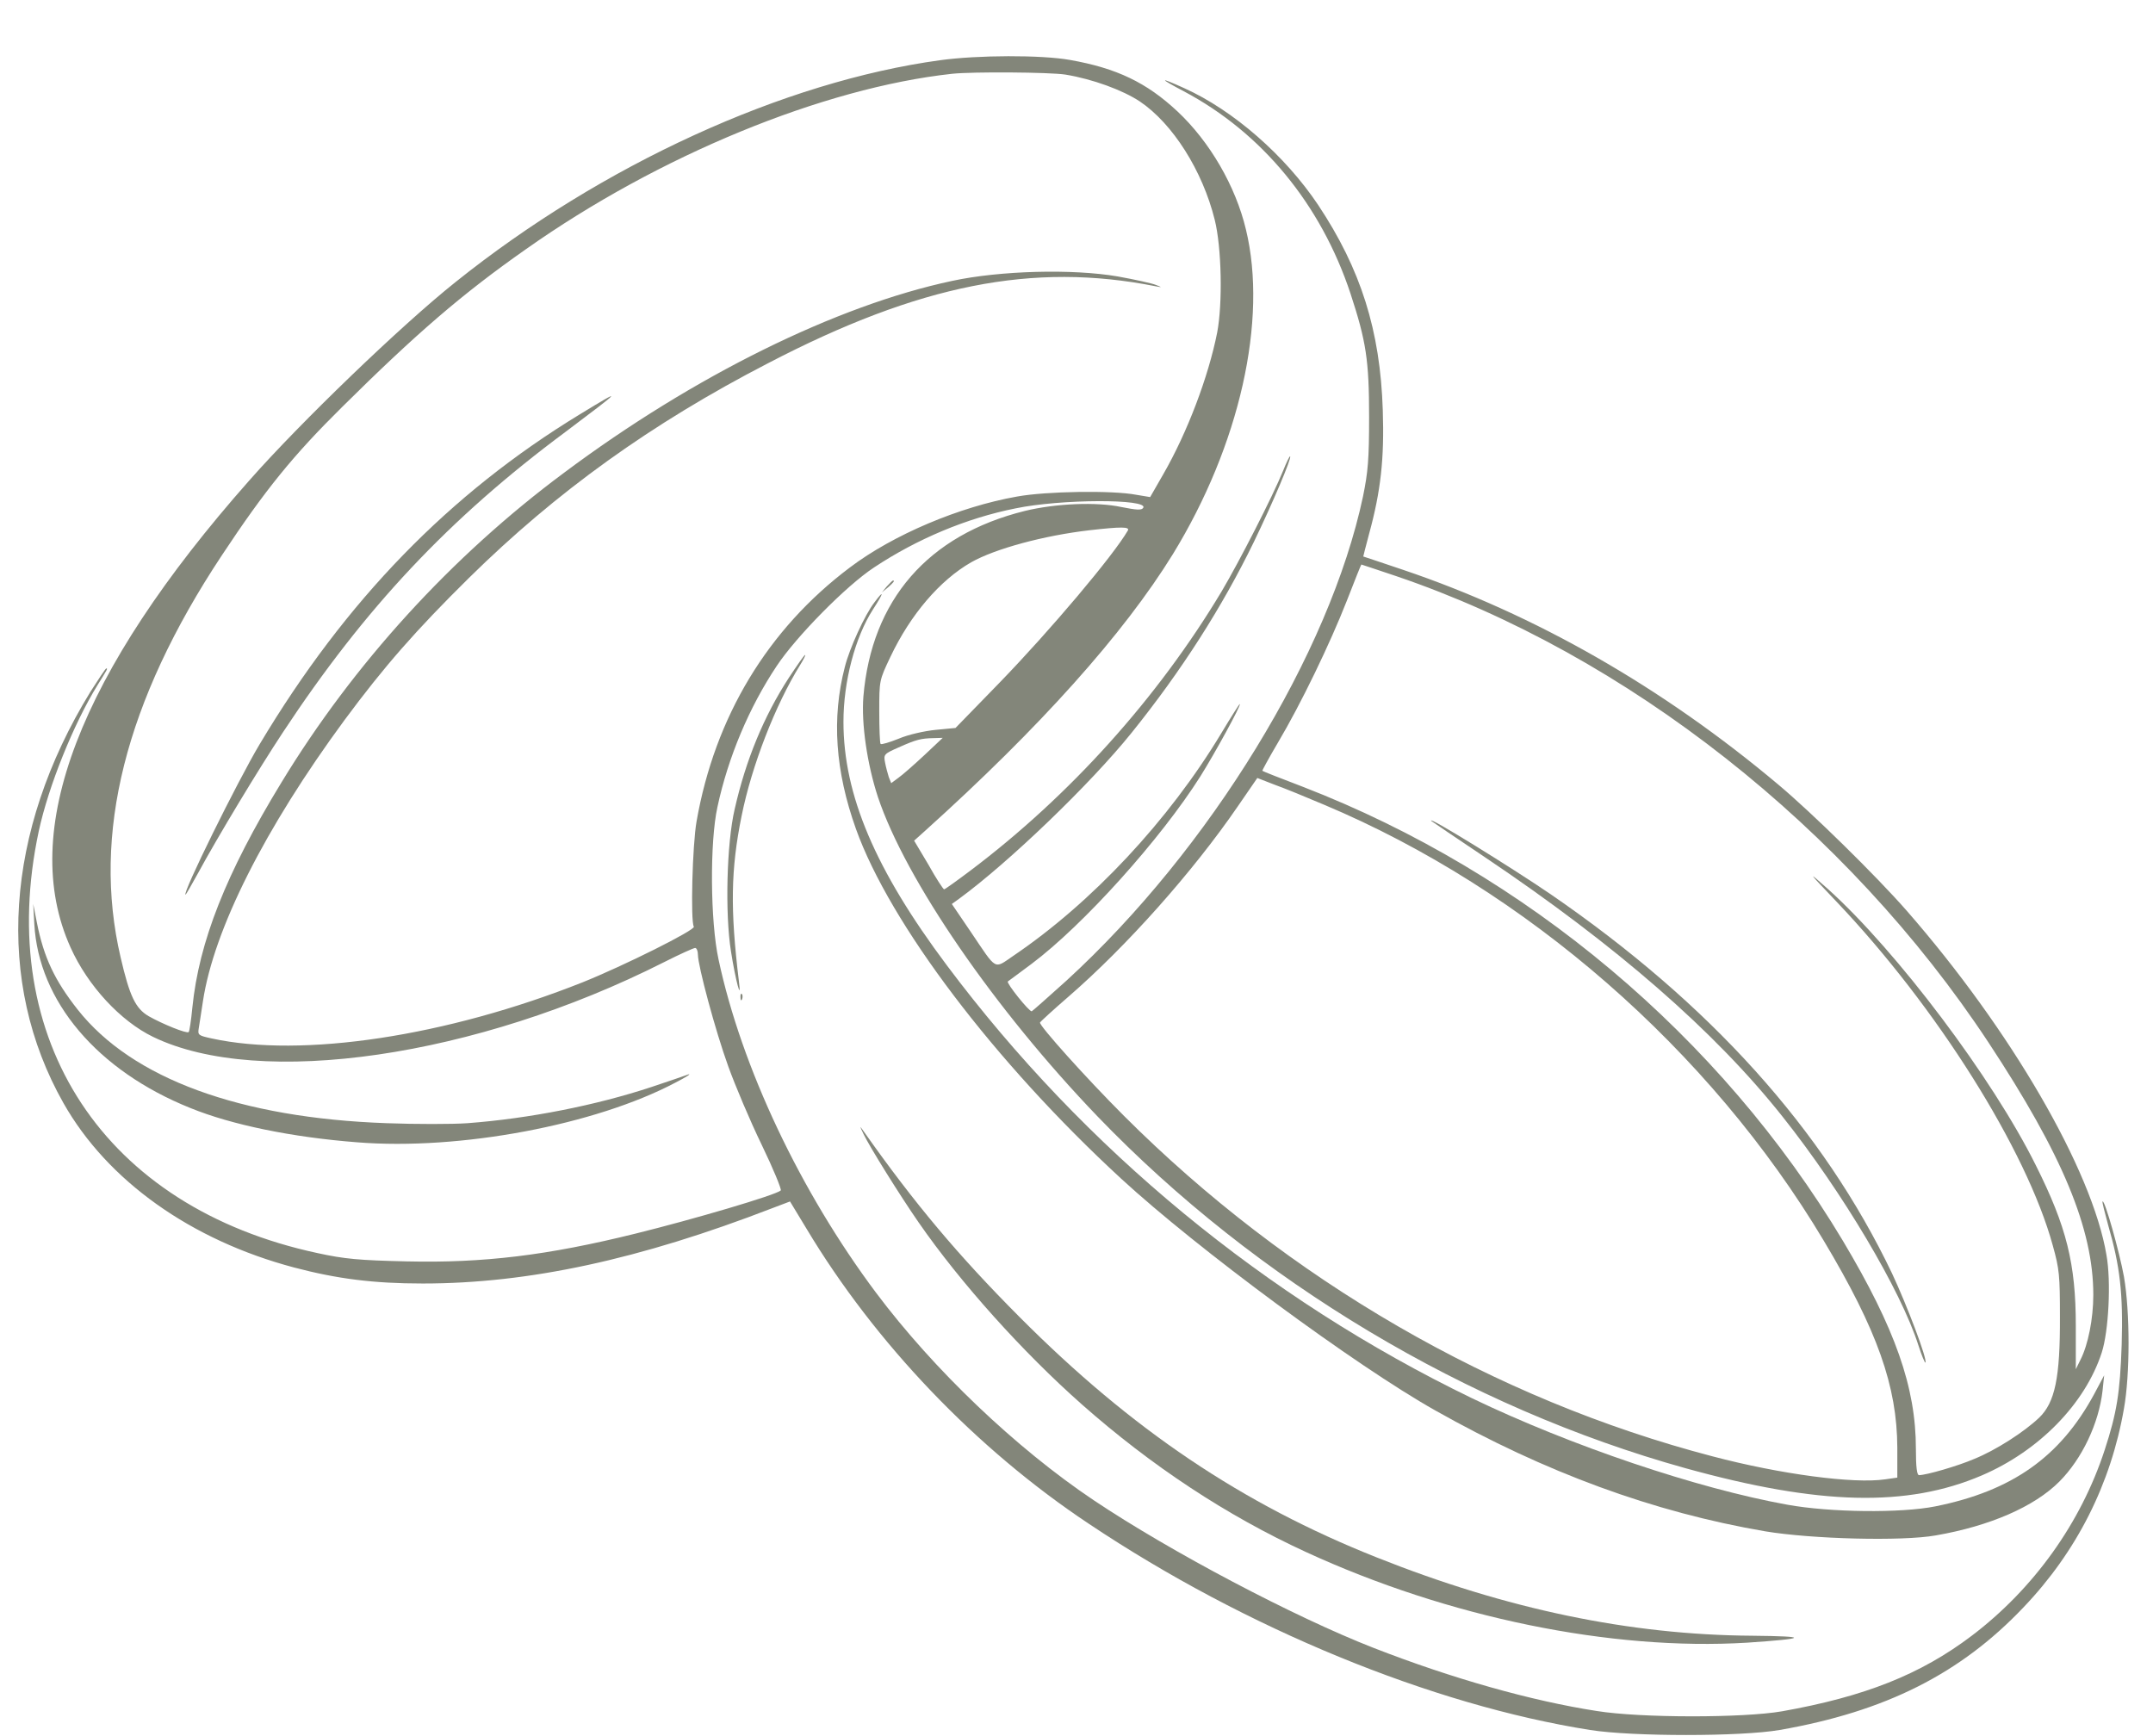 <?xml version="1.0" encoding="UTF-8"?><svg xmlns="http://www.w3.org/2000/svg" xmlns:xlink="http://www.w3.org/1999/xlink" width="62px" height="50px" viewBox="0 0 61 50" version="1.1"><g id="surface1"><path style="stroke:none;fill-rule:nonzero;fill:rgb(51.373%,52.549%,47.843%);fill-opacity:1" d="M 26.574 1.734 C 22.082 2.348 16.844 4.738 12.621 8.121 C 11.062 9.363 8.16 12.156 6.68 13.836 C 1.77 19.387 0.023 23.941 1.531 27.285 C 2.027 28.391 2.973 29.41 3.91 29.863 C 6.984 31.352 13.215 30.445 18.613 27.715 C 19.07 27.484 19.473 27.301 19.52 27.301 C 19.559 27.301 19.598 27.387 19.598 27.492 C 19.598 27.812 20.098 29.68 20.473 30.715 C 20.672 31.266 21.098 32.277 21.434 32.969 C 21.77 33.664 22.012 34.258 21.984 34.285 C 21.84 34.418 19.48 35.113 17.805 35.527 C 15.266 36.156 13.422 36.379 11.215 36.328 C 9.836 36.297 9.418 36.258 8.648 36.09 C 2.508 34.777 -0.672 29.961 0.617 23.934 C 0.898 22.637 1.617 20.852 2.309 19.73 C 2.586 19.285 2.609 19.25 2.562 19.25 C 2.539 19.25 2.34 19.555 2.105 19.922 C -0.367 23.949 -0.648 28.281 1.328 31.77 C 2.594 34.004 4.996 35.715 7.969 36.504 C 9.211 36.832 10.262 36.965 11.676 36.965 C 14.723 36.965 17.918 36.273 21.746 34.793 L 22.25 34.602 L 22.723 35.383 C 24.699 38.68 27.609 41.727 30.859 43.887 C 35.371 46.902 40.727 49.102 45.293 49.824 C 46.504 50.016 49.633 50.016 50.746 49.824 C 53.793 49.293 55.953 48.207 57.773 46.289 C 59.301 44.688 60.285 42.746 60.664 40.566 C 60.84 39.578 60.84 37.793 60.664 36.77 C 60.535 36.059 60.109 34.539 60.047 34.602 C 60.031 34.617 60.109 34.914 60.207 35.277 C 60.551 36.465 60.641 37.246 60.598 38.727 C 60.551 40.121 60.457 40.691 60.109 41.758 C 59.422 43.863 58.062 45.758 56.281 47.109 C 54.801 48.23 53.191 48.863 50.82 49.285 C 49.707 49.48 46.742 49.48 45.484 49.277 C 43.613 48.988 41.32 48.344 39.039 47.453 C 36.762 46.562 33.207 44.688 30.996 43.207 C 28.754 41.703 26.391 39.449 24.727 37.23 C 22.547 34.316 20.855 30.742 20.191 27.629 C 19.953 26.527 19.938 24.25 20.16 23.242 C 20.465 21.816 21.074 20.367 21.867 19.18 C 22.426 18.336 23.867 16.871 24.668 16.344 C 25.91 15.52 27.336 14.922 28.746 14.641 C 30.035 14.371 32.582 14.363 32.422 14.625 C 32.375 14.699 32.238 14.691 31.789 14.602 C 31.086 14.449 29.891 14.5 29.012 14.715 C 26.223 15.406 24.598 17.277 24.363 20.062 C 24.301 20.836 24.469 22 24.781 22.953 C 25.582 25.344 28.145 29.07 31.109 32.156 C 35.676 36.902 41.746 40.535 48.039 42.285 C 51.887 43.352 54.418 43.414 56.57 42.492 C 58.219 41.785 59.543 40.43 60.023 38.957 C 60.223 38.344 60.297 36.902 60.16 36.145 C 59.75 33.695 57.402 29.656 54.406 26.227 C 53.527 25.223 51.668 23.398 50.707 22.594 C 47.375 19.793 43.699 17.691 39.902 16.41 C 39.285 16.203 38.766 16.027 38.758 16.027 C 38.758 16.027 38.828 15.734 38.926 15.375 C 39.262 14.148 39.367 13.207 39.32 11.809 C 39.246 9.516 38.688 7.754 37.461 5.906 C 36.508 4.48 35.016 3.176 33.602 2.539 C 32.871 2.207 32.863 2.246 33.59 2.629 C 35.836 3.82 37.539 5.883 38.391 8.457 C 38.84 9.824 38.926 10.375 38.926 12 C 38.926 13.234 38.895 13.59 38.75 14.301 C 37.789 18.82 34.344 24.457 30.211 28.242 C 29.691 28.711 29.242 29.109 29.211 29.125 C 29.145 29.148 28.473 28.312 28.523 28.266 C 28.539 28.258 28.844 28.027 29.203 27.762 C 30.699 26.641 32.926 24.164 34.07 22.355 C 34.488 21.688 35.242 20.312 35.203 20.277 C 35.195 20.262 34.953 20.645 34.672 21.113 C 33.16 23.629 30.934 26.004 28.676 27.531 C 28.113 27.914 28.219 27.969 27.457 26.84 L 26.91 26.035 L 27.121 25.883 C 28.547 24.84 30.902 22.578 32.086 21.105 C 33.527 19.316 34.695 17.484 35.609 15.605 C 36.156 14.473 36.699 13.191 36.652 13.145 C 36.637 13.129 36.547 13.312 36.449 13.559 C 36.148 14.301 35.188 16.172 34.68 17.031 C 32.84 20.102 30.309 22.914 27.449 25.07 C 27.055 25.367 26.711 25.613 26.688 25.613 C 26.664 25.613 26.457 25.301 26.238 24.906 L 25.824 24.211 L 26.125 23.941 C 29.449 20.949 31.863 18.25 33.277 15.957 C 35.195 12.828 36.012 9.219 35.379 6.609 C 35.082 5.359 34.336 4.078 33.406 3.207 C 32.52 2.379 31.66 1.965 30.316 1.727 C 29.484 1.578 27.648 1.586 26.574 1.734 Z M 30.18 2.148 C 30.965 2.277 31.828 2.594 32.324 2.922 C 33.27 3.559 34.129 4.914 34.48 6.328 C 34.68 7.125 34.711 8.742 34.551 9.578 C 34.297 10.859 33.688 12.461 33 13.656 L 32.621 14.316 L 32.223 14.25 C 31.535 14.117 29.617 14.148 28.785 14.301 C 27.129 14.594 25.223 15.398 23.973 16.344 C 21.609 18.121 20.086 20.645 19.559 23.656 C 19.438 24.34 19.383 26.527 19.48 26.688 C 19.543 26.777 17.469 27.812 16.281 28.289 C 12.359 29.848 8.195 30.477 5.59 29.906 C 5.215 29.824 5.191 29.809 5.223 29.617 C 5.238 29.5 5.301 29.148 5.344 28.836 C 5.656 26.77 7.129 23.852 9.418 20.742 C 10.562 19.195 11.477 18.152 13.008 16.641 C 15.523 14.164 18.254 12.199 21.617 10.461 C 25.977 8.191 29.25 7.547 32.766 8.242 C 32.977 8.281 32.977 8.281 32.789 8.207 C 32.68 8.16 32.184 8.051 31.684 7.961 C 30.387 7.738 28.297 7.793 26.918 8.09 C 23.59 8.797 19.473 10.828 15.746 13.613 C 12.504 16.02 9.676 19.125 7.602 22.539 C 6.008 25.152 5.23 27.125 5.039 29.02 C 5.004 29.387 4.957 29.699 4.934 29.723 C 4.879 29.777 4.18 29.492 3.781 29.266 C 3.402 29.043 3.234 28.695 2.973 27.57 C 2.145 24.027 3.102 20.199 5.887 15.996 C 7.145 14.094 7.945 13.113 9.355 11.719 C 11.492 9.602 12.809 8.465 14.641 7.18 C 18.461 4.48 23.203 2.531 26.918 2.125 C 27.512 2.062 29.73 2.078 30.18 2.148 Z M 31.98 15.277 C 31.559 16.004 29.746 18.152 28.281 19.664 L 27.016 20.965 L 26.445 21.02 C 26.125 21.051 25.656 21.156 25.383 21.273 C 25.117 21.379 24.887 21.449 24.859 21.426 C 24.836 21.402 24.82 20.98 24.82 20.492 C 24.82 19.594 24.82 19.594 25.141 18.918 C 25.719 17.699 26.566 16.711 27.465 16.195 C 28.152 15.805 29.562 15.422 30.883 15.27 C 31.781 15.168 32.039 15.168 31.98 15.277 Z M 39.711 16.594 C 46.336 18.844 52.688 23.844 56.762 30.023 C 58.895 33.258 59.781 35.391 59.781 37.293 C 59.781 37.984 59.629 38.734 59.414 39.156 L 59.277 39.434 L 59.277 38.184 C 59.277 36.395 59.012 35.328 58.125 33.559 C 56.875 31.043 54.129 27.398 52.141 25.605 C 51.531 25.062 51.539 25.078 52.391 25.973 C 55.266 28.996 57.859 33.113 58.613 35.867 C 58.805 36.551 58.82 36.742 58.82 37.922 C 58.828 39.68 58.676 40.391 58.223 40.828 C 57.789 41.242 56.973 41.766 56.355 42.016 C 55.875 42.223 54.969 42.484 54.762 42.484 C 54.703 42.484 54.672 42.262 54.672 41.727 C 54.672 39.953 54.078 38.266 52.574 35.742 C 49.051 29.855 43.445 25.145 37.02 22.66 C 36.395 22.422 35.867 22.215 35.852 22.199 C 35.844 22.191 36.043 21.824 36.301 21.387 C 36.965 20.27 37.805 18.527 38.285 17.301 C 38.508 16.727 38.695 16.258 38.703 16.258 C 38.711 16.258 39.16 16.41 39.711 16.594 Z M 26.117 21.75 C 25.824 22.023 25.492 22.316 25.375 22.398 L 25.164 22.555 L 25.094 22.379 C 25.062 22.277 25.012 22.094 24.988 21.965 C 24.941 21.727 24.957 21.711 25.375 21.527 C 25.887 21.297 26.023 21.266 26.383 21.258 L 26.648 21.25 Z M 37.629 23.176 C 43.445 25.621 48.746 30.246 52.02 35.734 C 53.566 38.32 54.129 39.922 54.137 41.695 L 54.137 42.555 L 53.785 42.605 C 52.887 42.738 50.781 42.461 48.809 41.941 C 42.531 40.301 36.594 36.863 31.863 32.133 C 30.781 31.051 29.418 29.531 29.449 29.449 C 29.465 29.418 29.828 29.086 30.27 28.703 C 31.941 27.254 33.855 25.105 35.145 23.223 L 35.707 22.406 L 36.211 22.602 C 36.484 22.699 37.125 22.961 37.629 23.176 Z M 37.629 23.176 "/><path style="stroke:none;fill-rule:nonzero;fill:rgb(51.373%,52.549%,47.843%);fill-opacity:1" d="M 16.195 11.934 C 12.445 14.219 9.461 17.277 6.977 21.434 C 6.336 22.508 4.727 25.766 4.844 25.766 C 4.855 25.766 5.008 25.5 5.191 25.168 C 5.773 24.094 6.953 22.141 7.648 21.09 C 10.004 17.516 12.43 14.93 15.785 12.438 C 17.438 11.195 17.484 11.148 16.195 11.934 Z M 16.195 11.934 "/><path style="stroke:none;fill-rule:nonzero;fill:rgb(51.373%,52.549%,47.843%);fill-opacity:1" d="M 40.719 23.645 C 40.742 23.664 41.434 24.133 42.266 24.691 C 46.023 27.215 48.883 29.699 50.836 32.164 C 52.551 34.324 54.238 37.156 54.746 38.75 C 54.84 39.043 54.93 39.258 54.945 39.242 C 55.016 39.172 54.41 37.578 53.984 36.672 C 52.004 32.523 48.738 28.902 44.148 25.75 C 43.027 24.984 40.543 23.449 40.719 23.645 Z M 40.719 23.645 "/><path style="stroke:none;fill-rule:nonzero;fill:rgb(51.373%,52.549%,47.843%);fill-opacity:1" d="M 25.039 16.887 L 24.895 17.062 L 25.07 16.918 C 25.23 16.777 25.277 16.719 25.215 16.719 C 25.199 16.719 25.125 16.793 25.039 16.887 Z M 25.039 16.887 "/><path style="stroke:none;fill-rule:nonzero;fill:rgb(51.373%,52.549%,47.843%);fill-opacity:1" d="M 24.676 17.355 C 24.406 17.707 23.965 18.664 23.828 19.211 C 23.445 20.691 23.555 22.207 24.148 23.871 C 25.125 26.602 28.145 30.59 31.781 33.941 C 33.977 35.965 38.516 39.316 40.832 40.621 C 43.996 42.406 47.113 43.551 50.332 44.102 C 51.66 44.324 54.273 44.395 55.25 44.219 C 56.805 43.949 58.086 43.391 58.805 42.668 C 59.461 42.008 59.941 40.988 60.047 40.055 L 60.094 39.609 L 59.805 40.152 C 58.828 41.957 57.445 42.938 55.234 43.383 C 54.246 43.582 52.199 43.559 50.973 43.336 C 48.371 42.867 44.742 41.641 41.891 40.27 C 35.953 37.398 30.73 33.098 26.766 27.801 C 24.703 25.047 23.789 22.891 23.789 20.789 C 23.789 19.625 24.125 18.352 24.637 17.555 C 24.957 17.062 24.973 16.957 24.676 17.355 Z M 24.676 17.355 "/><path style="stroke:none;fill-rule:nonzero;fill:rgb(51.373%,52.549%,47.843%);fill-opacity:1" d="M 22.219 19.516 C 21.496 20.629 20.977 21.887 20.656 23.305 C 20.426 24.285 20.375 26.312 20.551 27.406 C 20.68 28.234 20.863 28.91 20.777 28.25 C 20.527 26.195 20.543 25.039 20.855 23.504 C 21.145 22.055 21.832 20.293 22.539 19.156 C 22.637 18.996 22.707 18.863 22.684 18.863 C 22.66 18.863 22.457 19.156 22.219 19.516 Z M 22.219 19.516 "/><path style="stroke:none;fill-rule:nonzero;fill:rgb(51.373%,52.549%,47.843%);fill-opacity:1" d="M 0.488 26.609 C 0.609 28.836 2.305 30.836 4.98 31.91 C 6.168 32.395 7.914 32.754 9.781 32.898 C 12.742 33.137 16.645 32.398 18.949 31.18 C 19.246 31.027 19.414 30.922 19.328 30.941 C 19.246 30.973 18.766 31.137 18.262 31.305 C 16.668 31.832 14.738 32.215 12.961 32.348 C 12.52 32.379 11.477 32.379 10.637 32.348 C 6.414 32.199 3.309 31.066 1.738 29.078 C 1.074 28.234 0.762 27.578 0.562 26.57 L 0.457 26.035 Z M 0.488 26.609 "/><path style="stroke:none;fill-rule:nonzero;fill:rgb(51.373%,52.549%,47.843%);fill-opacity:1" d="M 20.824 28.727 C 20.824 28.812 20.848 28.836 20.871 28.773 C 20.891 28.719 20.887 28.648 20.863 28.629 C 20.84 28.598 20.816 28.645 20.824 28.727 Z M 20.824 28.727 "/><path style="stroke:none;fill-rule:nonzero;fill:rgb(51.373%,52.549%,47.843%);fill-opacity:1" d="M 24.371 32.668 C 24.543 33.027 25.398 34.402 25.949 35.199 C 27.16 36.949 28.961 38.949 30.652 40.445 C 32.664 42.223 34.824 43.648 37.109 44.699 C 41.207 46.586 45.895 47.547 49.812 47.309 C 51.559 47.191 51.613 47.125 49.961 47.109 C 46.438 47.086 42.883 46.344 39.148 44.855 C 35.266 43.312 32.086 41.172 28.852 37.922 C 27.086 36.148 25.84 34.664 24.379 32.594 C 24.246 32.406 24.246 32.406 24.371 32.668 Z M 24.371 32.668 "/></g></svg>